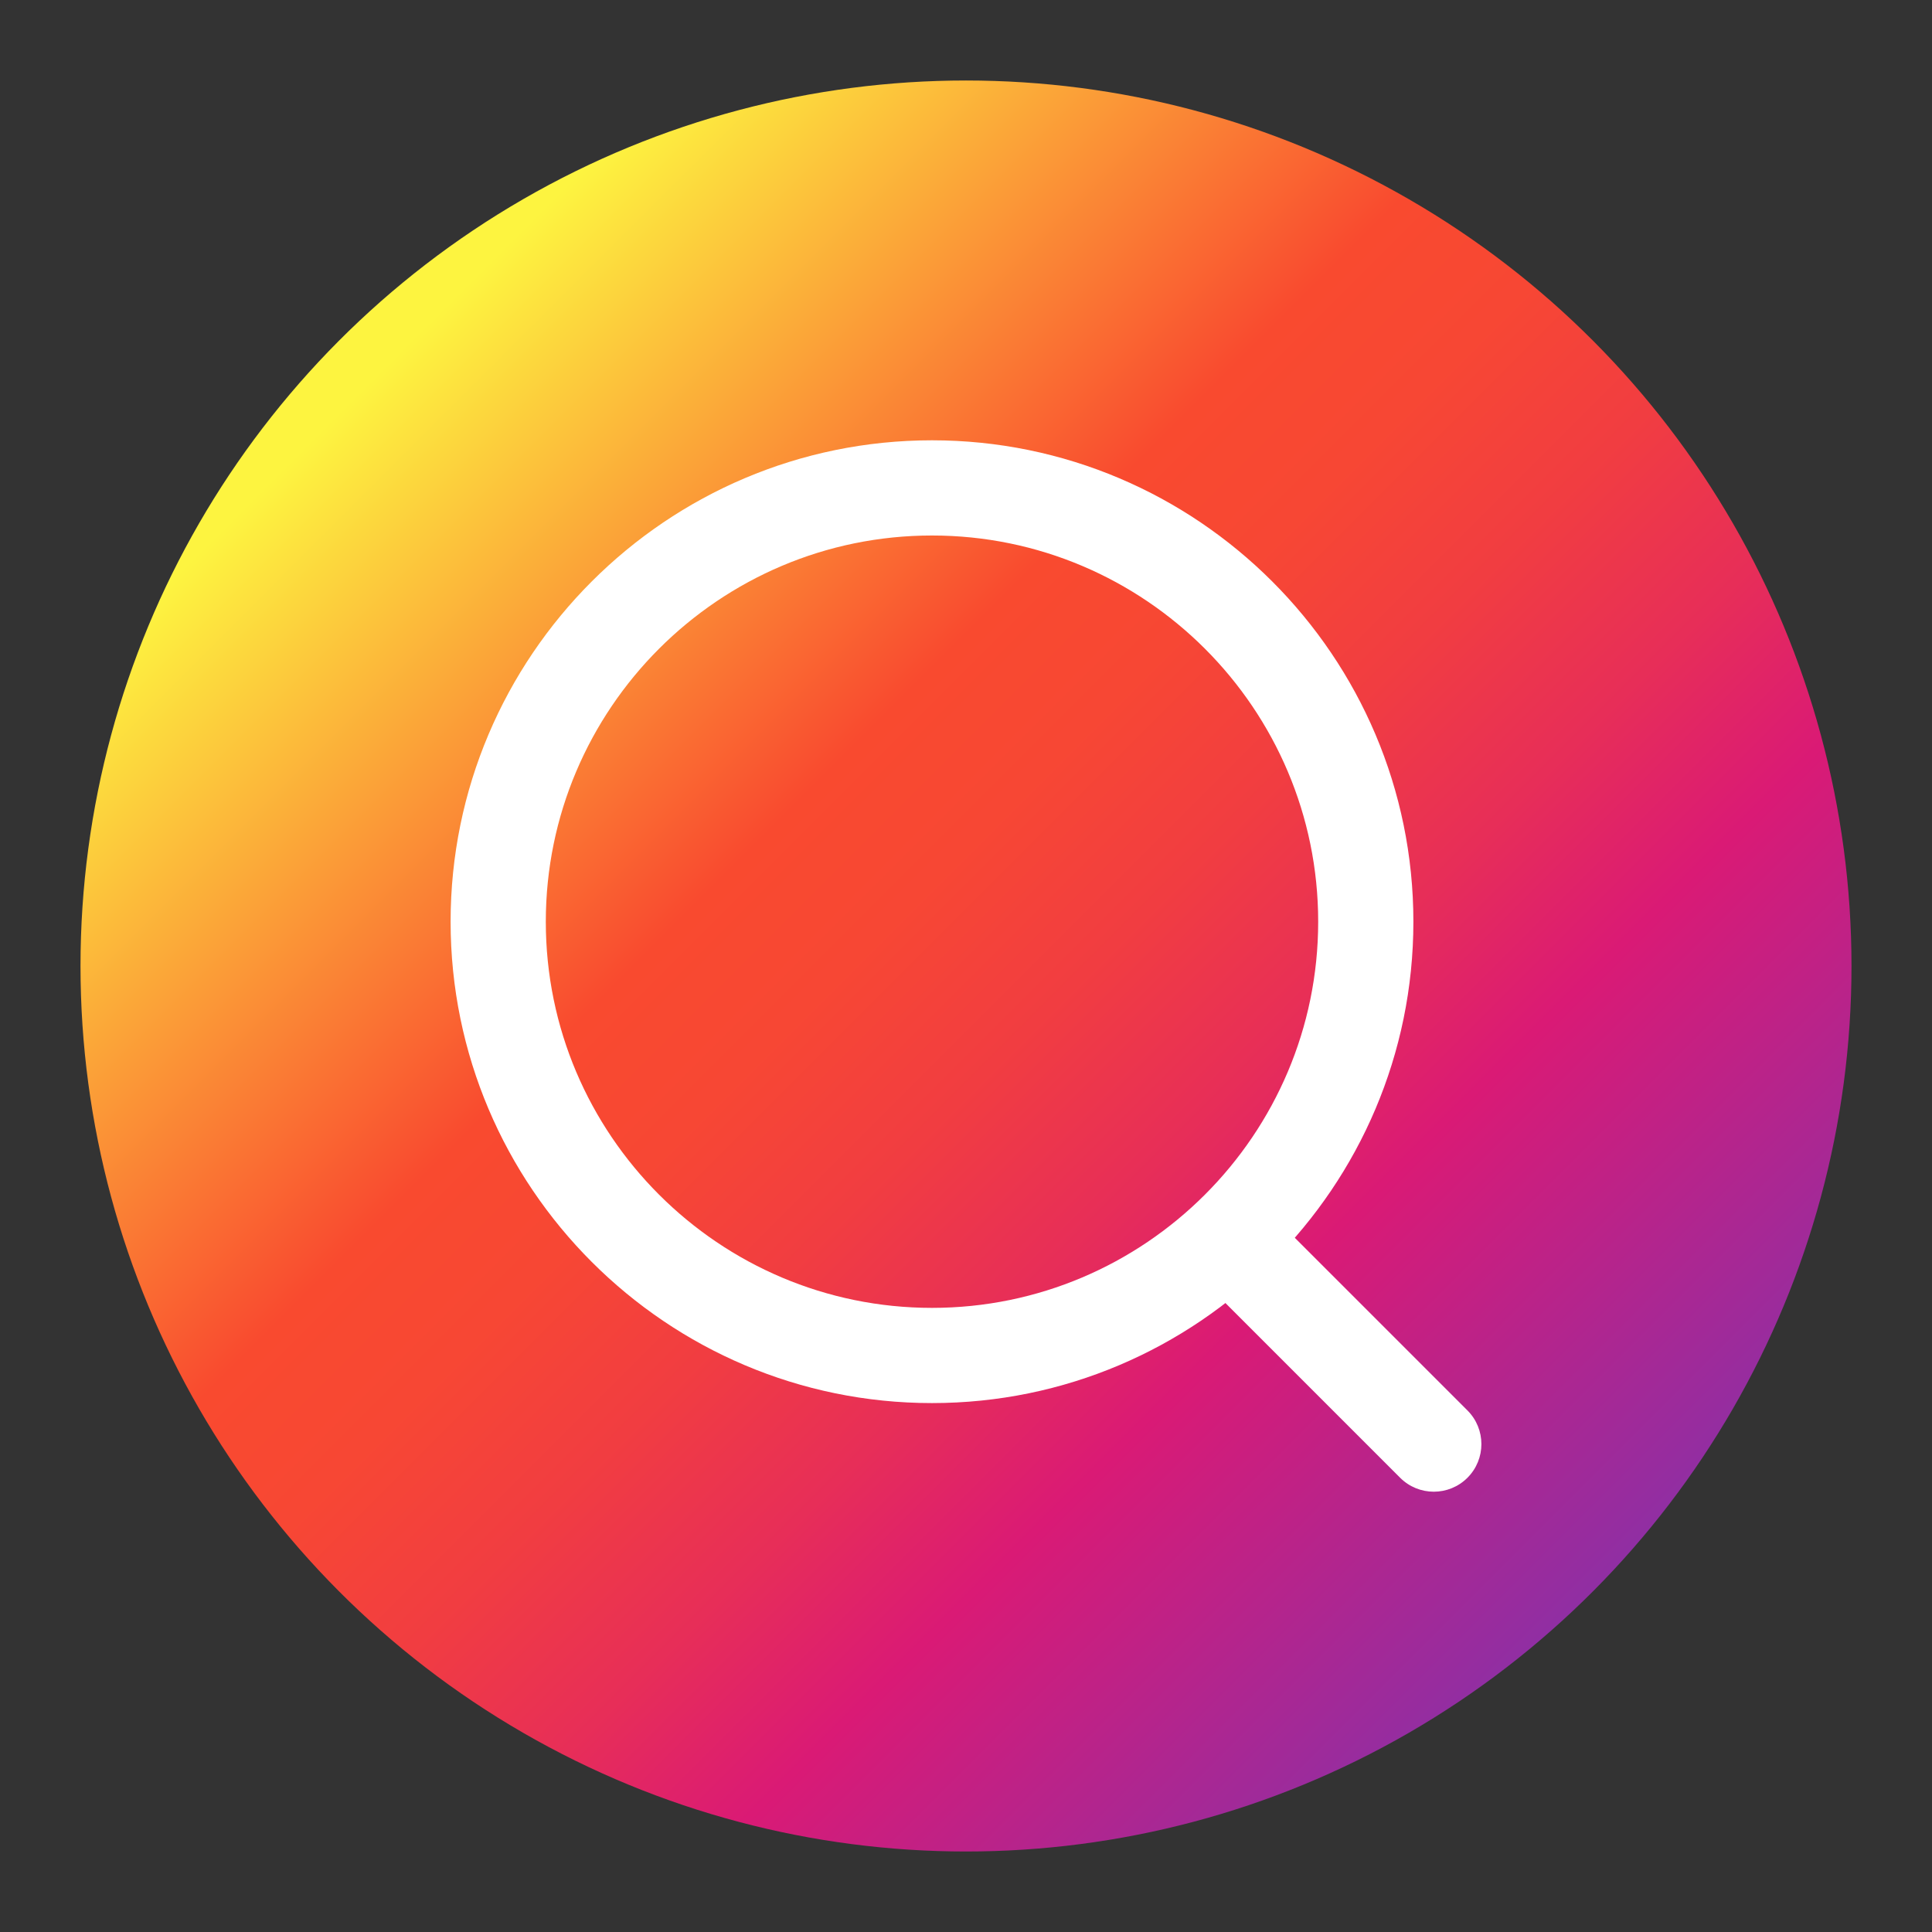 <?xml version="1.0" encoding="utf-8"?>
<!--Designed by Vexels.com - 2017 All Rights Reserved - https://vexels.com/terms-and-conditions/-->
<svg version="1.1" id="Layer_1" xmlns="http://www.w3.org/2000/svg" xmlns:xlink="http://www.w3.org/1999/xlink" x="0px" y="0px"
	 viewBox="0 0 1200 1200" enable-background="new 0 0 1200 1200" xml:space="preserve">
<rect x="0" y="0" width="1200" height="1200" fill="#333333" stroke="none"/>
<g>
	<linearGradient id="SVGID_1_" gradientUnits="userSpaceOnUse" x1="233.475" y1="233.475" x2="1250.617" y2="1250.617">
		<stop  offset="0" style="stop-color:#FDF440"/>
		<stop  offset="0.259" style="stop-color:#F94A2F"/>
		<stop  offset="0.324" style="stop-color:#F74734"/>
		<stop  offset="0.399" style="stop-color:#F13D41"/>
		<stop  offset="0.478" style="stop-color:#E72E58"/>
		<stop  offset="0.554" style="stop-color:#DA1A75"/>
		<stop  offset="1" style="stop-color:#2B4AE2"/>
	</linearGradient>
	<circle fill="url(#SVGID_1_)" cx="600" cy="600" r="550"/>
	<g>
		<g>
			<path fill="#FFFFFF" d="M578.878,871.48c-164.87,0-299.001-134.131-299.001-299.001s134.131-299.001,299.001-299.001
				c164.869,0,299,134.131,299,299.001S743.747,871.48,578.878,871.48z M578.878,332.609
				c-132.264,0-239.869,107.604-239.869,239.869s107.605,239.869,239.869,239.869s239.868-107.604,239.868-239.869
				S711.142,332.609,578.878,332.609z"/>
		</g>
		<g>
			<path fill="#FFFFFF" d="M890.558,926.523c-7.566,0-15.133-2.887-20.906-8.658L742.919,791.13
				c-11.546-11.546-11.546-30.266-0.001-41.812c11.547-11.546,30.267-11.546,41.813,0l126.733,126.731
				c11.546,11.549,11.546,30.266,0.001,41.815C905.691,923.635,898.124,926.523,890.558,926.523z"/>
		</g>
	</g>
</g>
</svg>
